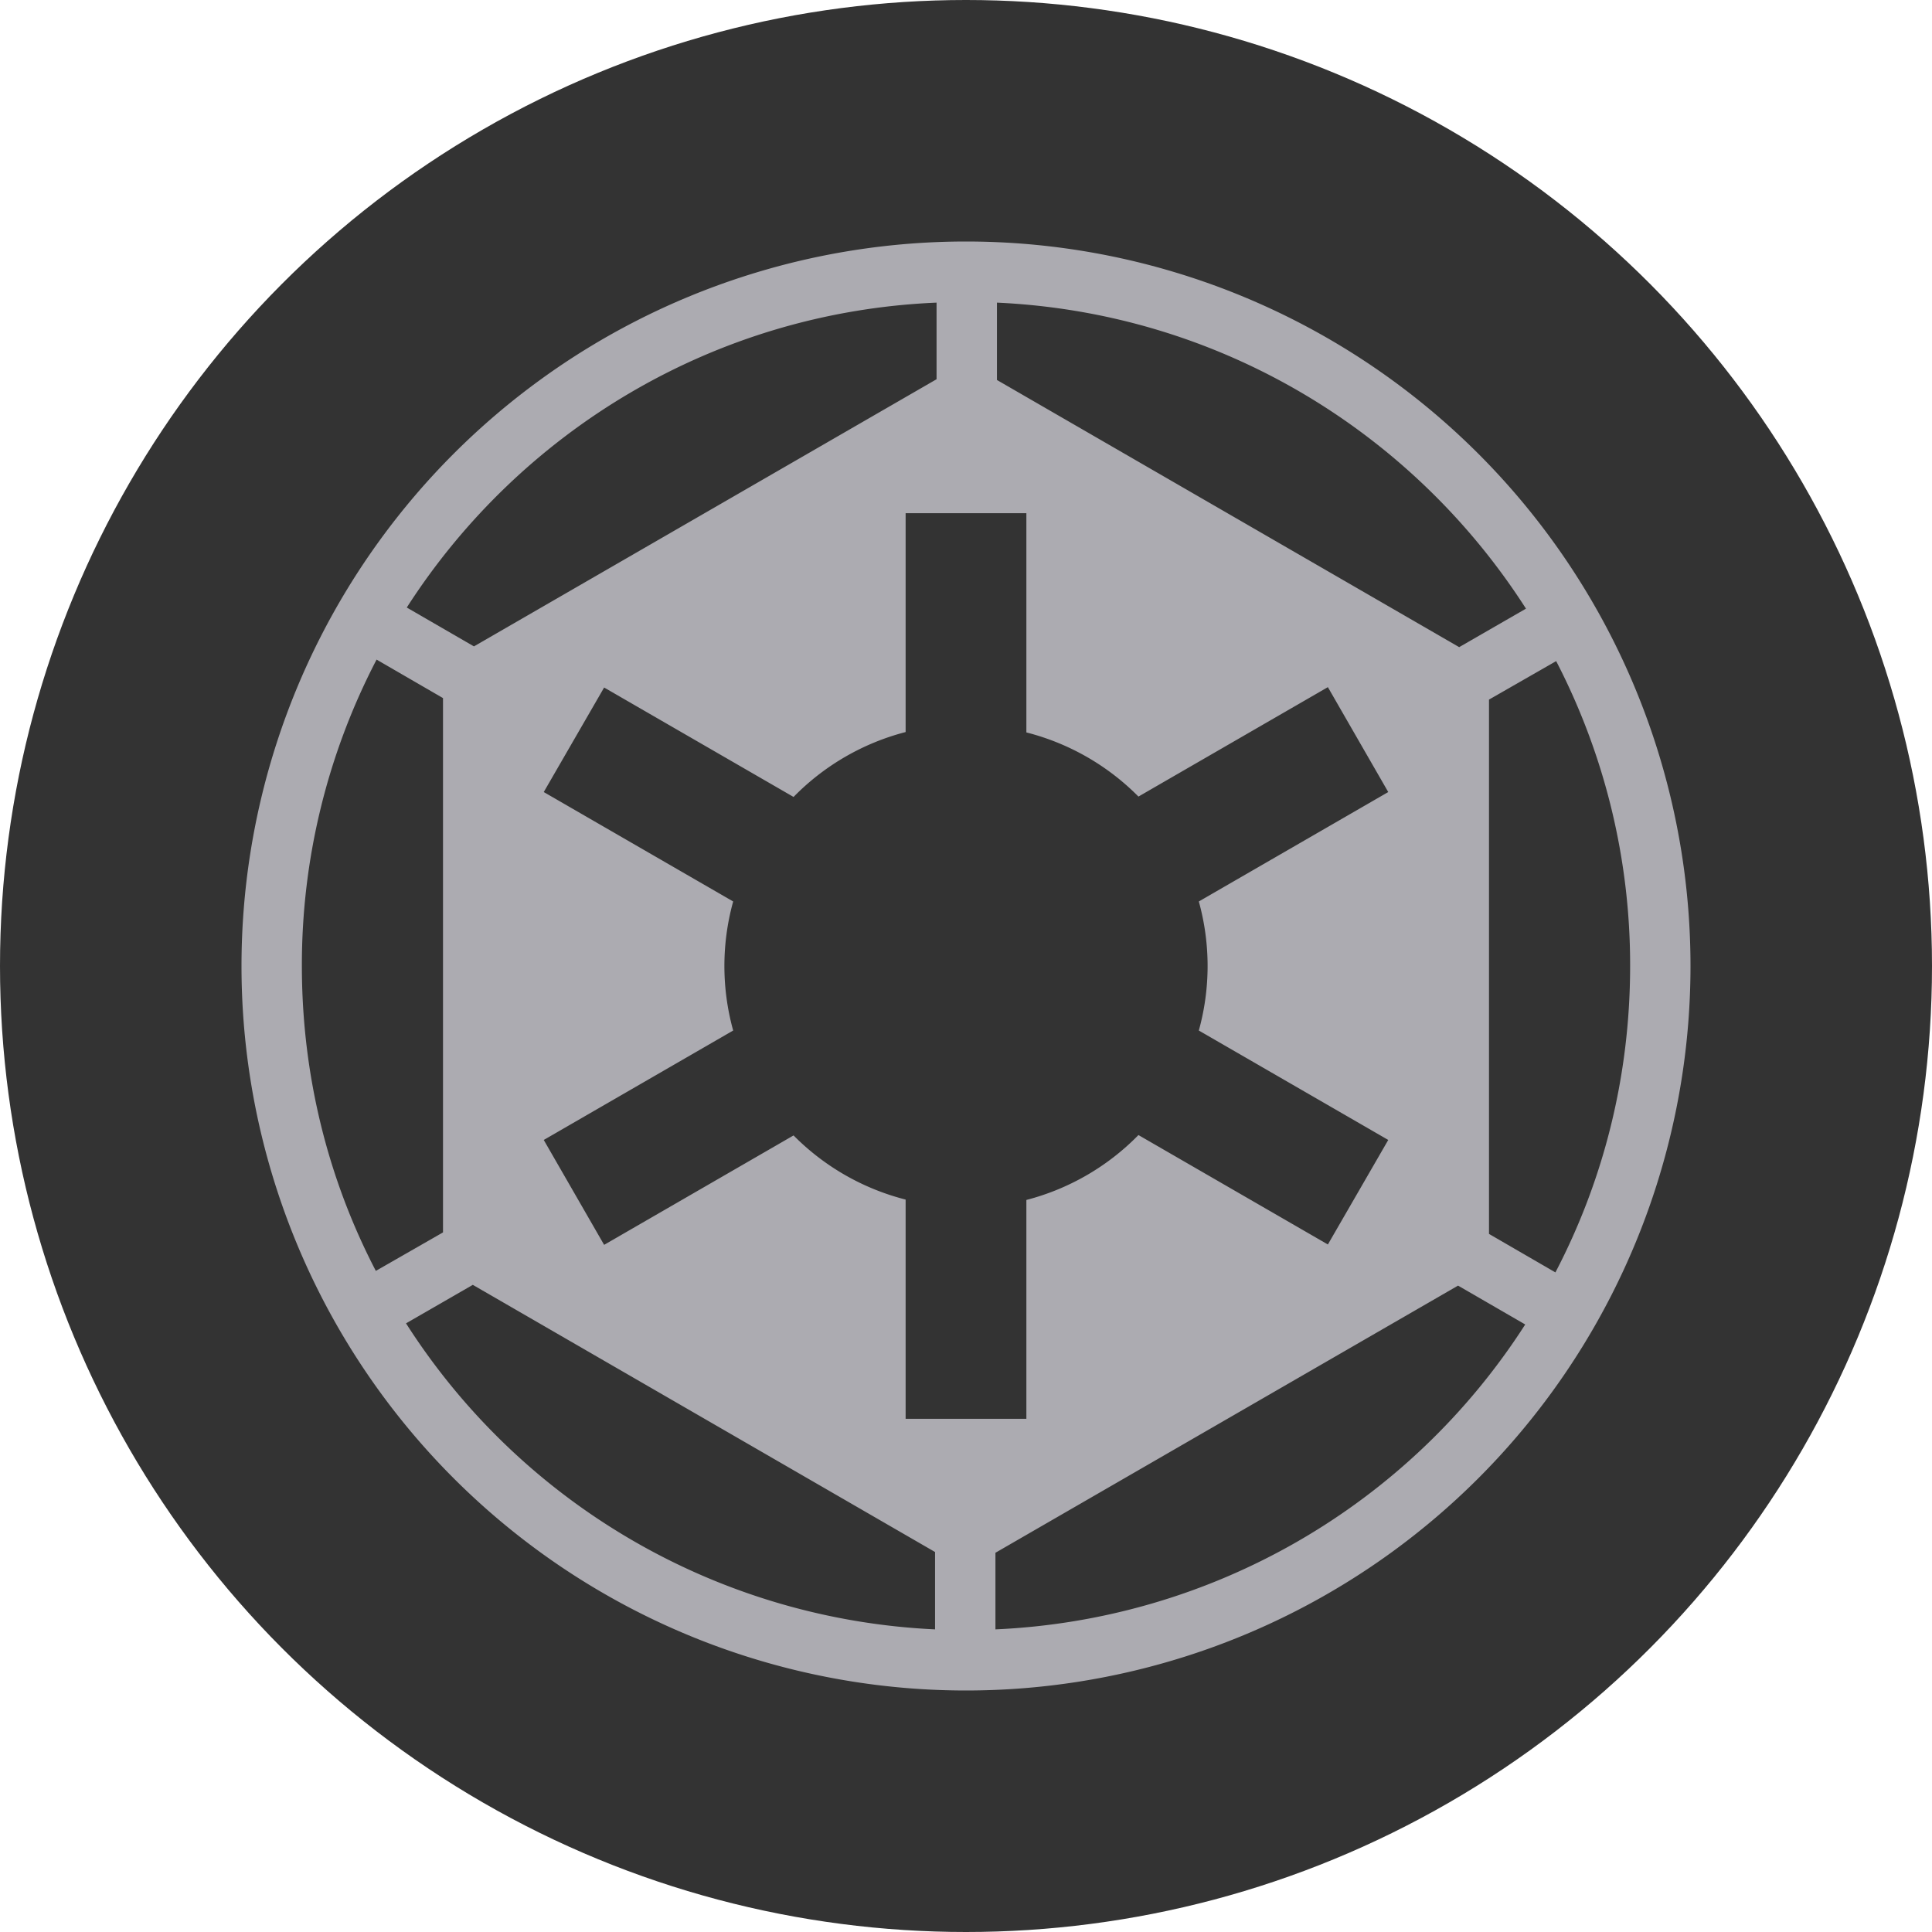<svg xmlns="http://www.w3.org/2000/svg" width="512" height="512" fill="none"><g clip-path="url(#a)"><circle cx="256" cy="256" r="256" fill="#333"/><path fill="#acabb1" fill-rule="evenodd" d="M448 256a192 192 0 1 1-384 0 192 192 0 0 1 384 0m-16 0c0 29.3-7.1 56.9-19.8 81.2L394.6 327V185.4l17.8-10.2A175 175 0 0 1 432 256m-45.6 84.7 17.8 10.3a176 176 0 0 1-140.4 80.8v-20.3zm-138.6 70.6v20.5a176 176 0 0 1-140.2-81.1l17.7-10.2zM80 256c0 29.1 7 56.6 19.6 80.8l17.8-10.2V185l-17.6-10.2A175 175 0 0 0 80 256m168.2-155.5-122.6 70.8-17.8-10.3c30-46.7 81.4-78.3 140.4-80.8zm16 .2V80.2c59 2.7 110.3 34.4 140.2 81.1l-17.7 10.2zM240 136v58a64 64 0 0 0-29.7 17.2l-50.2-29-16 27.7 50.2 29a64 64 0 0 0 0 34.2l-50.2 29 16 27.8 50.2-29a64 64 0 0 0 29.7 17V376h32v-58a64 64 0 0 0 29.7-17.2l50.2 29 16-27.7-50.2-29a64 64 0 0 0 0-34.2l50.2-29-16-27.8-50.2 29a64 64 0 0 0-29.7-17V136z" clip-rule="evenodd"/></g><defs><clipPath id="a"><path fill="#fff" d="M0 0h512v512H0z"/></clipPath></defs></svg>